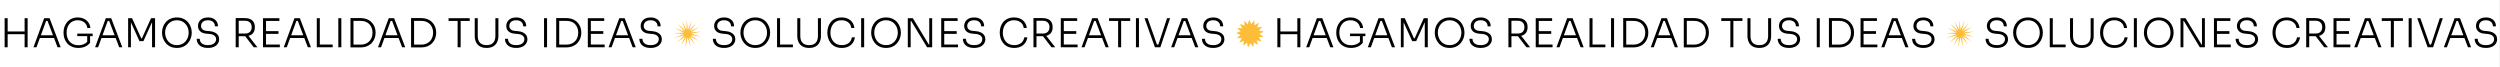 <svg width="8042" height="216" viewBox="0 0 8042 216" fill="none" xmlns="http://www.w3.org/2000/svg">
<rect x="0" y="0" width="8042" height="216" fill="#808080" stroke="none"/>
<rect width="8041.67" height="216" fill="white"/>
<path d="M79.16 152V58.56H88.888V152H79.16ZM14.905 152V58.56H24.633V152H14.905ZM22.456 110.016V101.312H81.337V110.016H22.456ZM107.661 152L142.094 58.56H159.502L195.086 152H185.102L151.95 64.704L157.198 67.392H143.758L149.262 64.704L117.39 152H107.661ZM126.094 122.304L129.294 113.472H172.686L176.014 122.304H126.094ZM251.987 154.176C244.307 154.176 237.48 152.896 231.507 150.336C225.619 147.776 220.669 144.277 216.659 139.84C212.648 135.317 209.576 130.155 207.443 124.352C205.395 118.464 204.371 112.277 204.371 105.792V103.488C204.371 97.515 205.352 91.712 207.315 86.08C209.363 80.448 212.307 75.371 216.147 70.848C219.987 66.325 224.765 62.741 230.483 60.096C236.2 57.451 242.685 56.128 249.939 56.128C257.533 56.128 264.275 57.579 270.163 60.48C276.051 63.296 280.787 67.264 284.371 72.384C288.04 77.504 290.173 83.435 290.771 90.176H280.915C280.232 84.715 278.397 80.107 275.411 76.352C272.509 72.597 268.84 69.781 264.403 67.904C259.965 66.027 255.144 65.088 249.939 65.088C244.477 65.088 239.528 66.069 235.091 68.032C230.653 69.995 226.899 72.768 223.827 76.352C220.755 79.936 218.365 84.16 216.659 89.024C215.037 93.803 214.227 99.051 214.227 104.768C214.227 110.827 215.08 116.373 216.787 121.408C218.493 126.357 220.968 130.624 224.211 134.208C227.453 137.792 231.379 140.565 235.987 142.528C240.68 144.491 246.013 145.472 251.987 145.472C259.325 145.472 265.768 144.064 271.315 141.248C276.947 138.347 281.299 134.549 284.371 129.856L280.531 141.888V114.24H289.747V137.536C285.736 142.741 280.531 146.837 274.131 149.824C267.731 152.725 260.349 154.176 251.987 154.176ZM248.531 116.288V108.096H298.067V116.288H248.531ZM305.911 152L340.344 58.56H357.752L393.336 152H383.352L350.2 64.704L355.448 67.392H342.008L347.512 64.704L315.64 152H305.911ZM324.344 122.304L327.544 113.472H370.936L374.264 122.304H324.344ZM412.155 152V58.56H424.827L454.267 123.2H456.571L485.883 58.56H498.811V152H489.083V69.44L489.851 69.568L461.435 132.288H448.635L420.091 69.568L421.115 69.44V152H412.155ZM568.99 154.176C560.883 154.176 553.843 152.725 547.87 149.824C541.896 146.923 536.947 143.083 533.022 138.304C529.096 133.525 526.152 128.32 524.19 122.688C522.227 117.056 521.246 111.552 521.246 106.176V103.872C521.246 98.155 522.227 92.48 524.19 86.848C526.238 81.131 529.267 75.968 533.278 71.36C537.288 66.752 542.28 63.083 548.254 60.352C554.227 57.536 561.139 56.128 568.99 56.128C576.926 56.128 583.838 57.536 589.726 60.352C595.699 63.083 600.691 66.752 604.702 71.36C608.712 75.968 611.699 81.131 613.662 86.848C615.71 92.48 616.734 98.155 616.734 103.872V106.304C616.734 111.68 615.752 117.184 613.79 122.816C611.912 128.363 608.968 133.525 604.958 138.304C601.032 143.083 596.083 146.923 590.11 149.824C584.136 152.725 577.096 154.176 568.99 154.176ZM568.99 145.216C574.963 145.216 580.296 144.149 584.99 142.016C589.683 139.797 593.651 136.811 596.894 133.056C600.136 129.216 602.611 124.907 604.318 120.128C606.024 115.349 606.878 110.357 606.878 105.152C606.878 99.691 606.024 94.571 604.318 89.792C602.611 85.013 600.094 80.789 596.766 77.12C593.523 73.365 589.555 70.421 584.862 68.288C580.168 66.155 574.878 65.088 568.99 65.088C563.187 65.088 557.939 66.155 553.246 68.288C548.552 70.421 544.542 73.365 541.214 77.12C537.971 80.789 535.454 85.013 533.662 89.792C531.955 94.571 531.102 99.691 531.102 105.152C531.102 110.357 531.955 115.349 533.662 120.128C535.368 124.907 537.843 129.216 541.086 133.056C544.328 136.811 548.296 139.797 552.99 142.016C557.768 144.149 563.102 145.216 568.99 145.216ZM668.982 154.176C661.131 154.176 654.518 152.939 649.142 150.464C643.766 147.904 639.67 144.405 636.854 139.968C634.123 135.445 632.758 130.368 632.758 124.736H642.486C642.486 128.32 643.339 131.691 645.046 134.848C646.838 137.92 649.654 140.437 653.494 142.4C657.419 144.277 662.582 145.216 668.982 145.216C674.87 145.216 679.734 144.363 683.574 142.656C687.499 140.949 690.4 138.645 692.278 135.744C694.24 132.843 695.222 129.6 695.222 126.016C695.222 121.493 693.43 117.739 689.846 114.752C686.347 111.68 681.056 109.845 673.974 109.248L663.222 108.224C655.2 107.541 648.8 105.067 644.022 100.8C639.328 96.448 636.982 90.731 636.982 83.648C636.982 78.272 638.262 73.536 640.822 69.44C643.382 65.344 647.008 62.101 651.702 59.712C656.48 57.323 662.198 56.128 668.854 56.128C675.595 56.128 681.355 57.365 686.134 59.84C690.998 62.229 694.71 65.557 697.27 69.824C699.83 74.091 701.11 79.04 701.11 84.672H691.382C691.382 81.259 690.613 78.059 689.077 75.072C687.542 72.085 685.11 69.696 681.782 67.904C678.454 66.027 674.144 65.088 668.854 65.088C663.819 65.088 659.638 65.941 656.31 67.648C653.067 69.355 650.635 71.616 649.014 74.432C647.478 77.248 646.71 80.32 646.71 83.648C646.71 87.829 648.203 91.371 651.19 94.272C654.176 97.173 658.486 98.837 664.118 99.264L674.87 100.288C681.184 100.8 686.56 102.208 690.998 104.512C695.52 106.731 698.976 109.675 701.366 113.344C703.755 116.928 704.95 121.152 704.95 126.016C704.95 131.477 703.456 136.341 700.47 140.608C697.568 144.875 693.43 148.203 688.054 150.592C682.678 152.981 676.32 154.176 668.982 154.176ZM758.155 152V58.176H767.883V152H758.155ZM816.139 152L784.267 110.656H795.659L828.043 152H816.139ZM763.915 116.544V107.84H789.003C793.611 107.84 797.451 106.944 800.523 105.152C803.595 103.36 805.899 100.928 807.435 97.856C808.971 94.784 809.739 91.285 809.739 87.36C809.739 83.435 808.971 79.936 807.435 76.864C805.899 73.792 803.595 71.36 800.523 69.568C797.451 67.691 793.611 66.752 789.003 66.752H763.915V58.176H787.339C794.251 58.176 800.096 59.285 804.875 61.504C809.739 63.637 813.408 66.837 815.882 71.104C818.443 75.285 819.723 80.405 819.723 86.464V88.256C819.723 94.315 818.443 99.477 815.882 103.744C813.323 107.925 809.653 111.125 804.875 113.344C800.096 115.477 794.251 116.544 787.339 116.544H763.915ZM846.03 152V58.56H855.758V152H846.03ZM853.454 152V143.168H900.174V152H853.454ZM853.454 108.864V100.16H895.822V108.864H853.454ZM853.454 67.392V58.56H898.766V67.392H853.454ZM912.786 152L947.219 58.56H964.627L1000.21 152H990.227L957.075 64.704L962.323 67.392H948.883L954.387 64.704L922.515 152H912.786ZM931.219 122.304L934.419 113.472H977.811L981.139 122.304H931.219ZM1019.03 152V58.56H1028.76V152H1019.03ZM1026.2 152V143.168H1070.1V152H1026.2ZM1088.29 152V58.56H1098.01V152H1088.29ZM1134.57 152.512V143.552H1160.04C1166.36 143.552 1171.86 142.528 1176.56 140.48C1181.34 138.432 1185.35 135.659 1188.59 132.16C1191.83 128.576 1194.26 124.48 1195.88 119.872C1197.51 115.264 1198.32 110.357 1198.32 105.152C1198.32 99.776 1197.46 94.784 1195.76 90.176C1194.14 85.568 1191.7 81.515 1188.46 78.016C1185.22 74.517 1181.21 71.829 1176.43 69.952C1171.74 68.075 1166.27 67.136 1160.04 67.136H1134.57V58.176H1159.02C1167.38 58.176 1174.64 59.456 1180.78 62.016C1186.92 64.576 1192.04 68.075 1196.14 72.512C1200.24 76.864 1203.27 81.771 1205.23 87.232C1207.19 92.693 1208.17 98.24 1208.17 103.872V106.304C1208.17 111.851 1207.19 117.355 1205.23 122.816C1203.27 128.277 1200.28 133.269 1196.27 137.792C1192.26 142.229 1187.14 145.813 1180.91 148.544C1174.76 151.189 1167.47 152.512 1159.02 152.512H1134.57ZM1127.4 152.512V58.176H1137.13V152.512H1127.4ZM1216.04 152L1250.47 58.56H1267.88L1303.46 152H1293.48L1260.32 64.704L1265.57 67.392H1252.13L1257.64 64.704L1225.76 152H1216.04ZM1234.47 122.304L1237.67 113.472H1281.06L1284.39 122.304H1234.47ZM1329.45 152.512V143.552H1354.92C1361.23 143.552 1366.74 142.528 1371.43 140.48C1376.21 138.432 1380.22 135.659 1383.46 132.16C1386.71 128.576 1389.14 124.48 1390.76 119.872C1392.38 115.264 1393.19 110.357 1393.19 105.152C1393.19 99.776 1392.34 94.784 1390.63 90.176C1389.01 85.568 1386.58 81.515 1383.34 78.016C1380.09 74.517 1376.08 71.829 1371.3 69.952C1366.61 68.075 1361.15 67.136 1354.92 67.136H1329.45V58.176H1353.9C1362.26 58.176 1369.51 59.456 1375.66 62.016C1381.8 64.576 1386.92 68.075 1391.02 72.512C1395.11 76.864 1398.14 81.771 1400.1 87.232C1402.07 92.693 1403.05 98.24 1403.05 103.872V106.304C1403.05 111.851 1402.07 117.355 1400.1 122.816C1398.14 128.277 1395.15 133.269 1391.14 137.792C1387.13 142.229 1382.01 145.813 1375.78 148.544C1369.64 151.189 1362.34 152.512 1353.9 152.512H1329.45ZM1322.28 152.512V58.176H1332.01V152.512H1322.28ZM1472.08 152V64.96H1481.81V152H1472.08ZM1442.9 67.392V58.56H1510.99V67.392H1442.9ZM1565.26 154.176C1556.72 154.176 1549.64 152.555 1544.01 149.312C1538.38 146.069 1534.15 141.547 1531.34 135.744C1528.52 129.856 1527.11 123.115 1527.11 115.52V58.56H1536.84V116.672C1536.84 122.389 1537.86 127.381 1539.91 131.648C1542.05 135.915 1545.2 139.243 1549.38 141.632C1553.65 144.021 1558.94 145.216 1565.26 145.216C1571.49 145.216 1576.69 144.064 1580.87 141.76C1585.05 139.371 1588.21 136.043 1590.34 131.776C1592.48 127.424 1593.54 122.389 1593.54 116.672V58.56H1603.27V115.52C1603.27 123.115 1601.86 129.856 1599.05 135.744C1596.23 141.547 1592.01 146.069 1586.38 149.312C1580.83 152.555 1573.79 154.176 1565.26 154.176ZM1660.61 154.176C1652.76 154.176 1646.14 152.939 1640.77 150.464C1635.39 147.904 1631.29 144.405 1628.48 139.968C1625.75 135.445 1624.38 130.368 1624.38 124.736H1634.11C1634.11 128.32 1634.96 131.691 1636.67 134.848C1638.46 137.92 1641.28 140.437 1645.12 142.4C1649.04 144.277 1654.21 145.216 1660.61 145.216C1666.49 145.216 1671.36 144.363 1675.2 142.656C1679.12 140.949 1682.03 138.645 1683.9 135.744C1685.87 132.843 1686.85 129.6 1686.85 126.016C1686.85 121.493 1685.05 117.739 1681.47 114.752C1677.97 111.68 1672.68 109.845 1665.6 109.248L1654.85 108.224C1646.83 107.541 1640.43 105.067 1635.65 100.8C1630.95 96.448 1628.61 90.731 1628.61 83.648C1628.61 78.272 1629.89 73.536 1632.45 69.44C1635.01 65.344 1638.63 62.101 1643.33 59.712C1648.11 57.323 1653.82 56.128 1660.48 56.128C1667.22 56.128 1672.98 57.365 1677.76 59.84C1682.62 62.229 1686.33 65.557 1688.89 69.824C1691.45 74.091 1692.73 79.04 1692.73 84.672H1683.01C1683.01 81.259 1682.24 78.059 1680.7 75.072C1679.17 72.085 1676.73 69.696 1673.41 67.904C1670.08 66.027 1665.77 65.088 1660.48 65.088C1655.44 65.088 1651.26 65.941 1647.93 67.648C1644.69 69.355 1642.26 71.616 1640.64 74.432C1639.1 77.248 1638.33 80.32 1638.33 83.648C1638.33 87.829 1639.83 91.371 1642.81 94.272C1645.8 97.173 1650.11 98.837 1655.74 99.264L1666.49 100.288C1672.81 100.8 1678.19 102.208 1682.62 104.512C1687.15 106.731 1690.6 109.675 1692.99 113.344C1695.38 116.928 1696.57 121.152 1696.57 126.016C1696.57 131.477 1695.08 136.341 1692.09 140.608C1689.19 144.875 1685.05 148.203 1679.68 150.592C1674.3 152.981 1667.95 154.176 1660.61 154.176ZM1750.04 152V58.56H1759.76V152H1750.04ZM1796.32 152.512V143.552H1821.79C1828.11 143.552 1833.61 142.528 1838.31 140.48C1843.09 138.432 1847.1 135.659 1850.34 132.16C1853.58 128.576 1856.01 124.48 1857.63 119.872C1859.26 115.264 1860.07 110.357 1860.07 105.152C1860.07 99.776 1859.21 94.784 1857.51 90.176C1855.89 85.568 1853.45 81.515 1850.21 78.016C1846.97 74.517 1842.96 71.829 1838.18 69.952C1833.49 68.075 1828.02 67.136 1821.79 67.136H1796.32V58.176H1820.77C1829.13 58.176 1836.39 59.456 1842.53 62.016C1848.67 64.576 1853.79 68.075 1857.89 72.512C1861.99 76.864 1865.02 81.771 1866.98 87.232C1868.94 92.693 1869.92 98.24 1869.92 103.872V106.304C1869.92 111.851 1868.94 117.355 1866.98 122.816C1865.02 128.277 1862.03 133.269 1858.02 137.792C1854.01 142.229 1848.89 145.813 1842.66 148.544C1836.51 151.189 1829.22 152.512 1820.77 152.512H1796.32ZM1789.15 152.512V58.176H1798.88V152.512H1789.15ZM1890.9 152V58.56H1900.63V152H1890.9ZM1898.33 152V143.168H1945.05V152H1898.33ZM1898.33 108.864V100.16H1940.7V108.864H1898.33ZM1898.33 67.392V58.56H1943.64V67.392H1898.33ZM1957.66 152L1992.09 58.56H2009.5L2045.09 152H2035.1L2001.95 64.704L2007.2 67.392H1993.76L1999.26 64.704L1967.39 152H1957.66ZM1976.09 122.304L1979.29 113.472H2022.69L2026.01 122.304H1976.09ZM2092.98 154.176C2085.13 154.176 2078.52 152.939 2073.14 150.464C2067.77 147.904 2063.67 144.405 2060.85 139.968C2058.12 135.445 2056.76 130.368 2056.76 124.736H2066.49C2066.49 128.32 2067.34 131.691 2069.05 134.848C2070.84 137.92 2073.65 140.437 2077.49 142.4C2081.42 144.277 2086.58 145.216 2092.98 145.216C2098.87 145.216 2103.73 144.363 2107.57 142.656C2111.5 140.949 2114.4 138.645 2116.28 135.744C2118.24 132.843 2119.22 129.6 2119.22 126.016C2119.22 121.493 2117.43 117.739 2113.85 114.752C2110.35 111.68 2105.06 109.845 2097.97 109.248L2087.22 108.224C2079.2 107.541 2072.8 105.067 2068.02 100.8C2063.33 96.448 2060.98 90.731 2060.98 83.648C2060.98 78.272 2062.26 73.536 2064.82 69.44C2067.38 65.344 2071.01 62.101 2075.7 59.712C2080.48 57.323 2086.2 56.128 2092.85 56.128C2099.59 56.128 2105.35 57.365 2110.13 59.84C2115 62.229 2118.71 65.557 2121.27 69.824C2123.83 74.091 2125.11 79.04 2125.11 84.672H2115.38C2115.38 81.259 2114.61 78.059 2113.08 75.072C2111.54 72.085 2109.11 69.696 2105.78 67.904C2102.45 66.027 2098.14 65.088 2092.85 65.088C2087.82 65.088 2083.64 65.941 2080.31 67.648C2077.07 69.355 2074.63 71.616 2073.01 74.432C2071.48 77.248 2070.71 80.32 2070.71 83.648C2070.71 87.829 2072.2 91.371 2075.19 94.272C2078.18 97.173 2082.49 98.837 2088.12 99.264L2098.87 100.288C2105.18 100.8 2110.56 102.208 2115 104.512C2119.52 106.731 2122.98 109.675 2125.37 113.344C2127.75 116.928 2128.95 121.152 2128.95 126.016C2128.95 131.477 2127.46 136.341 2124.47 140.608C2121.57 144.875 2117.43 148.203 2112.05 150.592C2106.68 152.981 2100.32 154.176 2092.98 154.176Z" fill="black"/>
<path d="M2208.94 63.061L2212.87 96.046L2225.33 65.251L2217.09 97.43L2239.82 73.214L2220.51 100.242L2250.46 85.875L2222.69 104.101L2255.81 101.525L2223.33 108.487L2255.14 118.049L2222.34 112.807L2248.55 133.216L2219.85 116.478L2236.92 144.977L2216.21 119.004L2221.83 151.744L2211.9 120.044L2205.32 152.604L2207.51 119.457L2189.61 147.439L2203.63 117.323L2176.82 136.948L2200.78 113.929L2168.69 122.548L2199.34 109.735L2166.31 106.182L2199.52 105.307L2170.01 90.062L2201.29 101.242L2179.27 76.365L2204.4 98.09L2192.86 66.94L2208.45 96.276L2208.94 63.061Z" fill="#FDBD39"/>
<path d="M2329.29 154.176C2321.44 154.176 2314.82 152.939 2309.45 150.464C2304.07 147.904 2299.98 144.405 2297.16 139.968C2294.43 135.445 2293.06 130.368 2293.06 124.736H2302.79C2302.79 128.32 2303.64 131.691 2305.35 134.848C2307.14 137.92 2309.96 140.437 2313.8 142.4C2317.72 144.277 2322.89 145.216 2329.29 145.216C2335.18 145.216 2340.04 144.363 2343.88 142.656C2347.8 140.949 2350.71 138.645 2352.58 135.744C2354.55 132.843 2355.53 129.6 2355.53 126.016C2355.53 121.493 2353.74 117.739 2350.15 114.752C2346.65 111.68 2341.36 109.845 2334.28 109.248L2323.53 108.224C2315.51 107.541 2309.11 105.067 2304.33 100.8C2299.63 96.448 2297.29 90.731 2297.29 83.648C2297.29 78.272 2298.57 73.536 2301.13 69.44C2303.69 65.344 2307.31 62.101 2312.01 59.712C2316.79 57.323 2322.5 56.128 2329.16 56.128C2335.9 56.128 2341.66 57.365 2346.44 59.84C2351.3 62.229 2355.02 65.557 2357.58 69.824C2360.14 74.091 2361.42 79.04 2361.42 84.672H2351.69C2351.69 81.259 2350.92 78.059 2349.38 75.072C2347.85 72.085 2345.42 69.696 2342.09 67.904C2338.76 66.027 2334.45 65.088 2329.16 65.088C2324.12 65.088 2319.94 65.941 2316.62 67.648C2313.37 69.355 2310.94 71.616 2309.32 74.432C2307.78 77.248 2307.02 80.32 2307.02 83.648C2307.02 87.829 2308.51 91.371 2311.5 94.272C2314.48 97.173 2318.79 98.837 2324.42 99.264L2335.18 100.288C2341.49 100.8 2346.87 102.208 2351.3 104.512C2355.83 106.731 2359.28 109.675 2361.67 113.344C2364.06 116.928 2365.26 121.152 2365.26 126.016C2365.26 131.477 2363.76 136.341 2360.78 140.608C2357.87 144.875 2353.74 148.203 2348.36 150.592C2342.98 152.981 2336.63 154.176 2329.29 154.176ZM2429.55 154.176C2421.44 154.176 2414.4 152.725 2408.43 149.824C2402.45 146.923 2397.5 143.083 2393.58 138.304C2389.65 133.525 2386.71 128.32 2384.75 122.688C2382.78 117.056 2381.8 111.552 2381.8 106.176V103.872C2381.8 98.155 2382.78 92.48 2384.75 86.848C2386.79 81.131 2389.82 75.968 2393.83 71.36C2397.84 66.752 2402.84 63.083 2408.81 60.352C2414.78 57.536 2421.69 56.128 2429.55 56.128C2437.48 56.128 2444.39 57.536 2450.28 60.352C2456.25 63.083 2461.25 66.752 2465.26 71.36C2469.27 75.968 2472.25 81.131 2474.22 86.848C2476.27 92.48 2477.29 98.155 2477.29 103.872V106.304C2477.29 111.68 2476.31 117.184 2474.35 122.816C2472.47 128.363 2469.52 133.525 2465.51 138.304C2461.59 143.083 2456.64 146.923 2450.67 149.824C2444.69 152.725 2437.65 154.176 2429.55 154.176ZM2429.55 145.216C2435.52 145.216 2440.85 144.149 2445.55 142.016C2450.24 139.797 2454.21 136.811 2457.45 133.056C2460.69 129.216 2463.17 124.907 2464.87 120.128C2466.58 115.349 2467.43 110.357 2467.43 105.152C2467.43 99.691 2466.58 94.571 2464.87 89.792C2463.17 85.013 2460.65 80.789 2457.32 77.12C2454.08 73.365 2450.11 70.421 2445.42 68.288C2440.72 66.155 2435.43 65.088 2429.55 65.088C2423.74 65.088 2418.49 66.155 2413.8 68.288C2409.11 70.421 2405.1 73.365 2401.77 77.12C2398.53 80.789 2396.01 85.013 2394.22 89.792C2392.51 94.571 2391.66 99.691 2391.66 105.152C2391.66 110.357 2392.51 115.349 2394.22 120.128C2395.92 124.907 2398.4 129.216 2401.64 133.056C2404.88 136.811 2408.85 139.797 2413.55 142.016C2418.32 144.149 2423.66 145.216 2429.55 145.216ZM2499.59 152V58.56H2509.31V152H2499.59ZM2506.75 152V143.168H2550.66V152H2506.75ZM2602.81 154.176C2594.28 154.176 2587.2 152.555 2581.56 149.312C2575.93 146.069 2571.71 141.547 2568.89 135.744C2566.08 129.856 2564.67 123.115 2564.67 115.52V58.56H2574.4V116.672C2574.4 122.389 2575.42 127.381 2577.47 131.648C2579.6 135.915 2582.76 139.243 2586.94 141.632C2591.21 144.021 2596.5 145.216 2602.81 145.216C2609.04 145.216 2614.25 144.064 2618.43 141.76C2622.61 139.371 2625.77 136.043 2627.9 131.776C2630.03 127.424 2631.1 122.389 2631.1 116.672V58.56H2640.83V115.52C2640.83 123.115 2639.42 129.856 2636.6 135.744C2633.79 141.547 2629.56 146.069 2623.93 149.312C2618.39 152.555 2611.35 154.176 2602.81 154.176ZM2708.02 154.176C2699.66 154.176 2692.49 152.725 2686.51 149.824C2680.63 146.837 2675.8 142.955 2672.05 138.176C2668.38 133.397 2665.69 128.235 2663.99 122.688C2662.28 117.056 2661.43 111.595 2661.43 106.304V103.872C2661.43 98.155 2662.28 92.48 2663.99 86.848C2665.78 81.131 2668.51 75.968 2672.18 71.36C2675.93 66.752 2680.71 63.083 2686.51 60.352C2692.32 57.536 2699.19 56.128 2707.12 56.128C2715.14 56.128 2722.06 57.536 2727.86 60.352C2733.75 63.168 2738.44 67.136 2741.94 72.256C2745.44 77.291 2747.57 83.264 2748.34 90.176H2738.48C2737.8 84.629 2736.01 80.021 2733.11 76.352C2730.2 72.597 2726.49 69.781 2721.97 67.904C2717.53 66.027 2712.58 65.088 2707.12 65.088C2701.23 65.088 2696.03 66.155 2691.51 68.288C2687.07 70.336 2683.36 73.237 2680.37 76.992C2677.38 80.661 2675.12 84.928 2673.59 89.792C2672.05 94.571 2671.28 99.691 2671.28 105.152C2671.28 110.357 2672.01 115.349 2673.46 120.128C2674.99 124.907 2677.3 129.216 2680.37 133.056C2683.44 136.811 2687.28 139.797 2691.89 142.016C2696.5 144.149 2701.87 145.216 2708.02 145.216C2716.55 145.216 2723.72 143.083 2729.52 138.816C2735.32 134.464 2738.91 128.235 2740.27 120.128H2750.13C2749.19 126.528 2746.97 132.331 2743.47 137.536C2739.98 142.656 2735.24 146.709 2729.27 149.696C2723.38 152.683 2716.3 154.176 2708.02 154.176ZM2770.09 152V58.56H2779.82V152H2770.09ZM2850.17 154.176C2842.06 154.176 2835.02 152.725 2829.05 149.824C2823.08 146.923 2818.13 143.083 2814.2 138.304C2810.28 133.525 2807.33 128.32 2805.37 122.688C2803.41 117.056 2802.43 111.552 2802.43 106.176V103.872C2802.43 98.155 2803.41 92.48 2805.37 86.848C2807.42 81.131 2810.45 75.968 2814.46 71.36C2818.47 66.752 2823.46 63.083 2829.43 60.352C2835.41 57.536 2842.32 56.128 2850.17 56.128C2858.11 56.128 2865.02 57.536 2870.91 60.352C2876.88 63.083 2881.87 66.752 2885.88 71.36C2889.89 75.968 2892.88 81.131 2894.84 86.848C2896.89 92.48 2897.91 98.155 2897.91 103.872V106.304C2897.91 111.68 2896.93 117.184 2894.97 122.816C2893.09 128.363 2890.15 133.525 2886.14 138.304C2882.21 143.083 2877.26 146.923 2871.29 149.824C2865.32 152.725 2858.28 154.176 2850.17 154.176ZM2850.17 145.216C2856.14 145.216 2861.48 144.149 2866.17 142.016C2870.86 139.797 2874.83 136.811 2878.07 133.056C2881.32 129.216 2883.79 124.907 2885.5 120.128C2887.2 115.349 2888.06 110.357 2888.06 105.152C2888.06 99.691 2887.2 94.571 2885.5 89.792C2883.79 85.013 2881.27 80.789 2877.95 77.12C2874.7 73.365 2870.74 70.421 2866.04 68.288C2861.35 66.155 2856.06 65.088 2850.17 65.088C2844.37 65.088 2839.12 66.155 2834.43 68.288C2829.73 70.421 2825.72 73.365 2822.39 77.12C2819.15 80.789 2816.63 85.013 2814.84 89.792C2813.14 94.571 2812.28 99.691 2812.28 105.152C2812.28 110.357 2813.14 115.349 2814.84 120.128C2816.55 124.907 2819.02 129.216 2822.27 133.056C2825.51 136.811 2829.48 139.797 2834.17 142.016C2838.95 144.149 2844.28 145.216 2850.17 145.216ZM2920.21 152V58.56H2936.47L2987.67 143.168H2991.76L2989.2 145.216V58.56H2998.55V152H2982.16L2930.96 67.392H2926.87L2929.43 65.344V152H2920.21ZM3027.71 152V58.56H3037.44V152H3027.71ZM3035.13 152V143.168H3081.85V152H3035.13ZM3035.13 108.864V100.16H3077.5V108.864H3035.13ZM3035.13 67.392V58.56H3080.45V67.392H3035.13ZM3133.66 154.176C3125.81 154.176 3119.2 152.939 3113.82 150.464C3108.45 147.904 3104.35 144.405 3101.53 139.968C3098.8 135.445 3097.44 130.368 3097.44 124.736H3107.17C3107.17 128.32 3108.02 131.691 3109.73 134.848C3111.52 137.92 3114.33 140.437 3118.17 142.4C3122.1 144.277 3127.26 145.216 3133.66 145.216C3139.55 145.216 3144.41 144.363 3148.25 142.656C3152.18 140.949 3155.08 138.645 3156.96 135.744C3158.92 132.843 3159.9 129.6 3159.9 126.016C3159.9 121.493 3158.11 117.739 3154.53 114.752C3151.03 111.68 3145.74 109.845 3138.65 109.248L3127.9 108.224C3119.88 107.541 3113.48 105.067 3108.7 100.8C3104.01 96.448 3101.66 90.731 3101.66 83.648C3101.66 78.272 3102.94 73.536 3105.5 69.44C3108.06 65.344 3111.69 62.101 3116.38 59.712C3121.16 57.323 3126.88 56.128 3133.53 56.128C3140.28 56.128 3146.04 57.365 3150.81 59.84C3155.68 62.229 3159.39 65.557 3161.95 69.824C3164.51 74.091 3165.79 79.04 3165.79 84.672H3156.06C3156.06 81.259 3155.29 78.059 3153.76 75.072C3152.22 72.085 3149.79 69.696 3146.46 67.904C3143.13 66.027 3138.82 65.088 3133.53 65.088C3128.5 65.088 3124.32 65.941 3120.99 67.648C3117.75 69.355 3115.32 71.616 3113.69 74.432C3112.16 77.248 3111.39 80.32 3111.39 83.648C3111.39 87.829 3112.88 91.371 3115.87 94.272C3118.86 97.173 3123.17 98.837 3128.8 99.264L3139.55 100.288C3145.86 100.8 3151.24 102.208 3155.68 104.512C3160.2 106.731 3163.66 109.675 3166.05 113.344C3168.44 116.928 3169.63 121.152 3169.63 126.016C3169.63 131.477 3168.14 136.341 3165.15 140.608C3162.25 144.875 3158.11 148.203 3152.73 150.592C3147.36 152.981 3141 154.176 3133.66 154.176ZM3262.64 154.176C3254.28 154.176 3247.11 152.725 3241.14 149.824C3235.25 146.837 3230.43 142.955 3226.68 138.176C3223.01 133.397 3220.32 128.235 3218.61 122.688C3216.9 117.056 3216.05 111.595 3216.05 106.304V103.872C3216.05 98.155 3216.9 92.48 3218.61 86.848C3220.4 81.131 3223.13 75.968 3226.8 71.36C3230.56 66.752 3235.34 63.083 3241.14 60.352C3246.94 57.536 3253.81 56.128 3261.75 56.128C3269.77 56.128 3276.68 57.536 3282.48 60.352C3288.37 63.168 3293.06 67.136 3296.56 72.256C3300.06 77.291 3302.2 83.264 3302.96 90.176H3293.11C3292.42 84.629 3290.63 80.021 3287.73 76.352C3284.83 72.597 3281.12 69.781 3276.6 67.904C3272.16 66.027 3267.21 65.088 3261.75 65.088C3255.86 65.088 3250.65 66.155 3246.13 68.288C3241.69 70.336 3237.98 73.237 3235 76.992C3232.01 80.661 3229.75 84.928 3228.21 89.792C3226.68 94.571 3225.91 99.691 3225.91 105.152C3225.91 110.357 3226.63 115.349 3228.08 120.128C3229.62 124.907 3231.92 129.216 3235 133.056C3238.07 136.811 3241.91 139.797 3246.52 142.016C3251.12 144.149 3256.5 145.216 3262.64 145.216C3271.18 145.216 3278.34 143.083 3284.15 138.816C3289.95 134.464 3293.53 128.235 3294.9 120.128H3304.76C3303.82 126.528 3301.6 132.331 3298.1 137.536C3294.6 142.656 3289.86 146.709 3283.89 149.696C3278 152.683 3270.92 154.176 3262.64 154.176ZM3324.46 152V58.176H3334.19V152H3324.46ZM3382.44 152L3350.57 110.656H3361.96L3394.35 152H3382.44ZM3330.22 116.544V107.84H3355.31C3359.92 107.84 3363.76 106.944 3366.83 105.152C3369.9 103.36 3372.2 100.928 3373.74 97.856C3375.28 94.784 3376.04 91.285 3376.04 87.36C3376.04 83.435 3375.28 79.936 3373.74 76.864C3372.2 73.792 3369.9 71.36 3366.83 69.568C3363.76 67.691 3359.92 66.752 3355.31 66.752H3330.22V58.176H3353.64C3360.56 58.176 3366.4 59.285 3371.18 61.504C3376.04 63.637 3379.71 66.837 3382.19 71.104C3384.75 75.285 3386.03 80.405 3386.03 86.464V88.256C3386.03 94.315 3384.75 99.477 3382.19 103.744C3379.63 107.925 3375.96 111.125 3371.18 113.344C3366.4 115.477 3360.56 116.544 3353.64 116.544H3330.22ZM3412.34 152V58.56H3422.06V152H3412.34ZM3419.76 152V143.168H3466.48V152H3419.76ZM3419.76 108.864V100.16H3462.13V108.864H3419.76ZM3419.76 67.392V58.56H3465.07V67.392H3419.76ZM3479.09 152L3513.52 58.56H3530.93L3566.52 152H3556.53L3523.38 64.704L3528.63 67.392H3515.19L3520.69 64.704L3488.82 152H3479.09ZM3497.52 122.304L3500.72 113.472H3544.12L3547.44 122.304H3497.52ZM3596.76 152V64.96H3606.49V152H3596.76ZM3567.58 67.392V58.56H3635.67V67.392H3567.58ZM3654.09 152V58.56H3663.82V152H3654.09ZM3715.1 152L3681.69 58.56H3691.67L3722.65 145.984L3717.4 143.168H3730.97L3725.34 145.984L3754.14 58.56H3763.99L3732.63 152H3715.1ZM3767.34 152L3801.77 58.56H3819.18L3854.77 152H3844.78L3811.63 64.704L3816.88 67.392H3803.44L3808.94 64.704L3777.07 152H3767.34ZM3785.77 122.304L3788.97 113.472H3832.37L3835.69 122.304H3785.77ZM3902.66 154.176C3894.81 154.176 3888.2 152.939 3882.82 150.464C3877.45 147.904 3873.35 144.405 3870.53 139.968C3867.8 135.445 3866.44 130.368 3866.44 124.736H3876.17C3876.17 128.32 3877.02 131.691 3878.73 134.848C3880.52 137.92 3883.33 140.437 3887.17 142.4C3891.1 144.277 3896.26 145.216 3902.66 145.216C3908.55 145.216 3913.41 144.363 3917.25 142.656C3921.18 140.949 3924.08 138.645 3925.96 135.744C3927.92 132.843 3928.9 129.6 3928.9 126.016C3928.9 121.493 3927.11 117.739 3923.53 114.752C3920.03 111.68 3914.74 109.845 3907.65 109.248L3896.9 108.224C3888.88 107.541 3882.48 105.067 3877.7 100.8C3873.01 96.448 3870.66 90.731 3870.66 83.648C3870.66 78.272 3871.94 73.536 3874.5 69.44C3877.06 65.344 3880.69 62.101 3885.38 59.712C3890.16 57.323 3895.88 56.128 3902.53 56.128C3909.28 56.128 3915.04 57.365 3919.81 59.84C3924.68 62.229 3928.39 65.557 3930.95 69.824C3933.51 74.091 3934.79 79.04 3934.79 84.672H3925.06C3925.06 81.259 3924.29 78.059 3922.76 75.072C3921.22 72.085 3918.79 69.696 3915.46 67.904C3912.13 66.027 3907.82 65.088 3902.53 65.088C3897.5 65.088 3893.32 65.941 3889.99 67.648C3886.75 69.355 3884.32 71.616 3882.69 74.432C3881.16 77.248 3880.39 80.32 3880.39 83.648C3880.39 87.829 3881.88 91.371 3884.87 94.272C3887.86 97.173 3892.17 98.837 3897.8 99.264L3908.55 100.288C3914.86 100.8 3920.24 102.208 3924.68 104.512C3929.2 106.731 3932.66 109.675 3935.05 113.344C3937.44 116.928 3938.63 121.152 3938.63 126.016C3938.63 131.477 3937.14 136.341 3934.15 140.608C3931.25 144.875 3927.11 148.203 3921.73 150.592C3916.36 152.981 3910 154.176 3902.66 154.176Z" fill="black"/>
<path d="M4018.49 63.061L4024.89 77.669L4034.89 65.251L4035.57 81.181L4049.38 73.214L4044.26 88.315L4060.02 85.875L4049.79 98.108L4065.37 101.525L4051.41 109.236L4064.7 118.049L4048.9 120.198L4058.11 133.216L4042.6 129.512L4046.48 144.977L4033.36 135.921L4031.39 151.744L4022.42 138.559L4014.87 152.604L4011.28 137.07L3999.16 147.439L4001.42 131.654L3986.38 136.948L3994.19 123.045L3978.25 122.548L3990.55 112.403L3975.87 106.182L3991.01 101.167L3979.56 90.062L3995.49 90.853L3988.83 76.365L4003.39 82.856L4002.42 66.94L4013.66 78.254L4018.49 63.061Z" fill="#FDBD39"/>
<path d="M4173.27 152V58.56H4183V152H4173.27ZM4109.02 152V58.56H4118.74V152H4109.02ZM4116.57 110.016V101.312H4175.45V110.016H4116.57ZM4201.77 152L4236.2 58.56H4253.61L4289.2 152H4279.21L4246.06 64.704L4251.31 67.392H4237.87L4243.37 64.704L4211.5 152H4201.77ZM4220.2 122.304L4223.4 113.472H4266.8L4270.12 122.304H4220.2ZM4346.1 154.176C4338.42 154.176 4331.59 152.896 4325.62 150.336C4319.73 147.776 4314.78 144.277 4310.77 139.84C4306.76 135.317 4303.69 130.155 4301.55 124.352C4299.51 118.464 4298.48 112.277 4298.48 105.792V103.488C4298.48 97.515 4299.46 91.712 4301.43 86.08C4303.47 80.448 4306.42 75.371 4310.26 70.848C4314.1 66.325 4318.88 62.741 4324.59 60.096C4330.31 57.451 4336.8 56.128 4344.05 56.128C4351.64 56.128 4358.39 57.579 4364.27 60.48C4370.16 63.296 4374.9 67.264 4378.48 72.384C4382.15 77.504 4384.28 83.435 4384.88 90.176H4375.03C4374.34 84.715 4372.51 80.107 4369.52 76.352C4366.62 72.597 4362.95 69.781 4358.51 67.904C4354.08 66.027 4349.26 65.088 4344.05 65.088C4338.59 65.088 4333.64 66.069 4329.2 68.032C4324.76 69.995 4321.01 72.768 4317.94 76.352C4314.87 79.936 4312.48 84.16 4310.77 89.024C4309.15 93.803 4308.34 99.051 4308.34 104.768C4308.34 110.827 4309.19 116.373 4310.9 121.408C4312.6 126.357 4315.08 130.624 4318.32 134.208C4321.56 137.792 4325.49 140.565 4330.1 142.528C4334.79 144.491 4340.12 145.472 4346.1 145.472C4353.44 145.472 4359.88 144.064 4365.43 141.248C4371.06 138.347 4375.41 134.549 4378.48 129.856L4374.64 141.888V114.24H4383.86V137.536C4379.85 142.741 4374.64 146.837 4368.24 149.824C4361.84 152.725 4354.46 154.176 4346.1 154.176ZM4342.64 116.288V108.096H4392.18V116.288H4342.64ZM4400.02 152L4434.45 58.56H4451.86L4487.45 152H4477.46L4444.31 64.704L4449.56 67.392H4436.12L4441.62 64.704L4409.75 152H4400.02ZM4418.45 122.304L4421.65 113.472H4465.05L4468.37 122.304H4418.45ZM4506.27 152V58.56H4518.94L4548.38 123.2H4550.68L4579.99 58.56H4592.92V152H4583.19V69.44L4583.96 69.568L4555.55 132.288H4542.75L4514.2 69.568L4515.23 69.44V152H4506.27ZM4663.1 154.176C4654.99 154.176 4647.95 152.725 4641.98 149.824C4636.01 146.923 4631.06 143.083 4627.13 138.304C4623.21 133.525 4620.26 128.32 4618.3 122.688C4616.34 117.056 4615.36 111.552 4615.36 106.176V103.872C4615.36 98.155 4616.34 92.48 4618.3 86.848C4620.35 81.131 4623.38 75.968 4627.39 71.36C4631.4 66.752 4636.39 63.083 4642.36 60.352C4648.34 57.536 4655.25 56.128 4663.1 56.128C4671.04 56.128 4677.95 57.536 4683.84 60.352C4689.81 63.083 4694.8 66.752 4698.81 71.36C4702.82 75.968 4705.81 81.131 4707.77 86.848C4709.82 92.48 4710.84 98.155 4710.84 103.872V106.304C4710.84 111.68 4709.86 117.184 4707.9 122.816C4706.02 128.363 4703.08 133.525 4699.07 138.304C4695.14 143.083 4690.19 146.923 4684.22 149.824C4678.25 152.725 4671.21 154.176 4663.1 154.176ZM4663.1 145.216C4669.07 145.216 4674.41 144.149 4679.1 142.016C4683.79 139.797 4687.76 136.811 4691 133.056C4694.25 129.216 4696.72 124.907 4698.43 120.128C4700.14 115.349 4700.99 110.357 4700.99 105.152C4700.99 99.691 4700.14 94.571 4698.43 89.792C4696.72 85.013 4694.2 80.789 4690.88 77.12C4687.63 73.365 4683.67 70.421 4678.97 68.288C4674.28 66.155 4668.99 65.088 4663.1 65.088C4657.3 65.088 4652.05 66.155 4647.36 68.288C4642.66 70.421 4638.65 73.365 4635.32 77.12C4632.08 80.789 4629.56 85.013 4627.77 89.792C4626.07 94.571 4625.21 99.691 4625.21 105.152C4625.21 110.357 4626.07 115.349 4627.77 120.128C4629.48 124.907 4631.95 129.216 4635.2 133.056C4638.44 136.811 4642.41 139.797 4647.1 142.016C4651.88 144.149 4657.21 145.216 4663.1 145.216ZM4763.09 154.176C4755.24 154.176 4748.63 152.939 4743.25 150.464C4737.88 147.904 4733.78 144.405 4730.96 139.968C4728.23 135.445 4726.87 130.368 4726.87 124.736H4736.6C4736.6 128.32 4737.45 131.691 4739.16 134.848C4740.95 137.92 4743.76 140.437 4747.6 142.4C4751.53 144.277 4756.69 145.216 4763.09 145.216C4768.98 145.216 4773.84 144.363 4777.68 142.656C4781.61 140.949 4784.51 138.645 4786.39 135.744C4788.35 132.843 4789.33 129.6 4789.33 126.016C4789.33 121.493 4787.54 117.739 4783.96 114.752C4780.46 111.68 4775.17 109.845 4768.08 109.248L4757.33 108.224C4749.31 107.541 4742.91 105.067 4738.13 100.8C4733.44 96.448 4731.09 90.731 4731.09 83.648C4731.09 78.272 4732.37 73.536 4734.93 69.44C4737.49 65.344 4741.12 62.101 4745.81 59.712C4750.59 57.323 4756.31 56.128 4762.96 56.128C4769.71 56.128 4775.47 57.365 4780.24 59.84C4785.11 62.229 4788.82 65.557 4791.38 69.824C4793.94 74.091 4795.22 79.04 4795.22 84.672H4785.49C4785.49 81.259 4784.72 78.059 4783.19 75.072C4781.65 72.085 4779.22 69.696 4775.89 67.904C4772.56 66.027 4768.26 65.088 4762.96 65.088C4757.93 65.088 4753.75 65.941 4750.42 67.648C4747.18 69.355 4744.75 71.616 4743.12 74.432C4741.59 77.248 4740.82 80.32 4740.82 83.648C4740.82 87.829 4742.31 91.371 4745.3 94.272C4748.29 97.173 4752.6 98.837 4758.23 99.264L4768.98 100.288C4775.3 100.8 4780.67 102.208 4785.11 104.512C4789.63 106.731 4793.09 109.675 4795.48 113.344C4797.87 116.928 4799.06 121.152 4799.06 126.016C4799.06 131.477 4797.57 136.341 4794.58 140.608C4791.68 144.875 4787.54 148.203 4782.16 150.592C4776.79 152.981 4770.43 154.176 4763.09 154.176ZM4852.27 152V58.176H4861.99V152H4852.27ZM4910.25 152L4878.38 110.656H4889.77L4922.15 152H4910.25ZM4858.03 116.544V107.84H4883.11C4887.72 107.84 4891.56 106.944 4894.63 105.152C4897.71 103.36 4900.01 100.928 4901.55 97.856C4903.08 94.784 4903.85 91.285 4903.85 87.36C4903.85 83.435 4903.08 79.936 4901.55 76.864C4900.01 73.792 4897.71 71.36 4894.63 69.568C4891.56 67.691 4887.72 66.752 4883.11 66.752H4858.03V58.176H4881.45C4888.36 58.176 4894.21 59.285 4898.99 61.504C4903.85 63.637 4907.52 66.837 4909.99 71.104C4912.55 75.285 4913.83 80.405 4913.83 86.464V88.256C4913.83 94.315 4912.55 99.477 4909.99 103.744C4907.43 107.925 4903.76 111.125 4898.99 113.344C4894.21 115.477 4888.36 116.544 4881.45 116.544H4858.03ZM4940.14 152V58.56H4949.87V152H4940.14ZM4947.56 152V143.168H4994.28V152H4947.56ZM4947.56 108.864V100.16H4989.93V108.864H4947.56ZM4947.56 67.392V58.56H4992.88V67.392H4947.56ZM5006.9 152L5041.33 58.56H5058.74L5094.32 152H5084.34L5051.19 64.704L5056.43 67.392H5042.99L5048.5 64.704L5016.63 152H5006.9ZM5025.33 122.304L5028.53 113.472H5071.92L5075.25 122.304H5025.33ZM5113.14 152V58.56H5122.87V152H5113.14ZM5120.31 152V143.168H5164.21V152H5120.31ZM5182.4 152V58.56H5192.12V152H5182.4ZM5228.68 152.512V143.552H5254.16C5260.47 143.552 5265.97 142.528 5270.67 140.48C5275.45 138.432 5279.46 135.659 5282.7 132.16C5285.94 128.576 5288.37 124.48 5290 119.872C5291.62 115.264 5292.43 110.357 5292.43 105.152C5292.43 99.776 5291.57 94.784 5289.87 90.176C5288.25 85.568 5285.81 81.515 5282.57 78.016C5279.33 74.517 5275.32 71.829 5270.54 69.952C5265.85 68.075 5260.39 67.136 5254.16 67.136H5228.68V58.176H5253.13C5261.49 58.176 5268.75 59.456 5274.89 62.016C5281.04 64.576 5286.16 68.075 5290.25 72.512C5294.35 76.864 5297.38 81.771 5299.34 87.232C5301.3 92.693 5302.28 98.24 5302.28 103.872V106.304C5302.28 111.851 5301.3 117.355 5299.34 122.816C5297.38 128.277 5294.39 133.269 5290.38 137.792C5286.37 142.229 5281.25 145.813 5275.02 148.544C5268.88 151.189 5261.58 152.512 5253.13 152.512H5228.68ZM5221.52 152.512V58.176H5231.24V152.512H5221.52ZM5310.15 152L5344.58 58.56H5361.99L5397.57 152H5387.59L5354.44 64.704L5359.68 67.392H5346.24L5351.75 64.704L5319.88 152H5310.15ZM5328.58 122.304L5331.78 113.472H5375.17L5378.5 122.304H5328.58ZM5423.56 152.512V143.552H5449.03C5455.35 143.552 5460.85 142.528 5465.54 140.48C5470.32 138.432 5474.33 135.659 5477.57 132.16C5480.82 128.576 5483.25 124.48 5484.87 119.872C5486.49 115.264 5487.3 110.357 5487.3 105.152C5487.3 99.776 5486.45 94.784 5484.74 90.176C5483.12 85.568 5480.69 81.515 5477.45 78.016C5474.2 74.517 5470.19 71.829 5465.41 69.952C5460.72 68.075 5455.26 67.136 5449.03 67.136H5423.56V58.176H5448.01C5456.37 58.176 5463.62 59.456 5469.77 62.016C5475.91 64.576 5481.03 68.075 5485.13 72.512C5489.22 76.864 5492.25 81.771 5494.21 87.232C5496.18 92.693 5497.16 98.24 5497.16 103.872V106.304C5497.16 111.851 5496.18 117.355 5494.21 122.816C5492.25 128.277 5489.27 133.269 5485.25 137.792C5481.24 142.229 5476.12 145.813 5469.89 148.544C5463.75 151.189 5456.45 152.512 5448.01 152.512H5423.56ZM5416.39 152.512V58.176H5426.12V152.512H5416.39ZM5566.19 152V64.96H5575.92V152H5566.19ZM5537.01 67.392V58.56H5605.1V67.392H5537.01ZM5659.37 154.176C5650.83 154.176 5643.75 152.555 5638.12 149.312C5632.49 146.069 5628.26 141.547 5625.45 135.744C5622.63 129.856 5621.22 123.115 5621.22 115.52V58.56H5630.95V116.672C5630.95 122.389 5631.98 127.381 5634.02 131.648C5636.16 135.915 5639.31 139.243 5643.5 141.632C5647.76 144.021 5653.05 145.216 5659.37 145.216C5665.6 145.216 5670.8 144.064 5674.98 141.76C5679.17 139.371 5682.32 136.043 5684.46 131.776C5686.59 127.424 5687.66 122.389 5687.66 116.672V58.56H5697.38V115.52C5697.38 123.115 5695.98 129.856 5693.16 135.744C5690.34 141.547 5686.12 146.069 5680.49 149.312C5674.94 152.555 5667.9 154.176 5659.37 154.176ZM5754.72 154.176C5746.87 154.176 5740.25 152.939 5734.88 150.464C5729.5 147.904 5725.41 144.405 5722.59 139.968C5719.86 135.445 5718.49 130.368 5718.49 124.736H5728.22C5728.22 128.32 5729.08 131.691 5730.78 134.848C5732.57 137.92 5735.39 140.437 5739.23 142.4C5743.16 144.277 5748.32 145.216 5754.72 145.216C5760.61 145.216 5765.47 144.363 5769.31 142.656C5773.24 140.949 5776.14 138.645 5778.01 135.744C5779.98 132.843 5780.96 129.6 5780.96 126.016C5780.96 121.493 5779.17 117.739 5775.58 114.752C5772.08 111.68 5766.79 109.845 5759.71 109.248L5748.96 108.224C5740.94 107.541 5734.54 105.067 5729.76 100.8C5725.06 96.448 5722.72 90.731 5722.72 83.648C5722.72 78.272 5724 73.536 5726.56 69.44C5729.12 65.344 5732.74 62.101 5737.44 59.712C5742.22 57.323 5747.93 56.128 5754.59 56.128C5761.33 56.128 5767.09 57.365 5771.87 59.84C5776.73 62.229 5780.45 65.557 5783.01 69.824C5785.57 74.091 5786.85 79.04 5786.85 84.672H5777.12C5777.12 81.259 5776.35 78.059 5774.81 75.072C5773.28 72.085 5770.85 69.696 5767.52 67.904C5764.19 66.027 5759.88 65.088 5754.59 65.088C5749.56 65.088 5745.37 65.941 5742.05 67.648C5738.8 69.355 5736.37 71.616 5734.75 74.432C5733.21 77.248 5732.45 80.32 5732.45 83.648C5732.45 87.829 5733.94 91.371 5736.93 94.272C5739.91 97.173 5744.22 98.837 5749.85 99.264L5760.61 100.288C5766.92 100.8 5772.3 102.208 5776.73 104.512C5781.26 106.731 5784.71 109.675 5787.1 113.344C5789.49 116.928 5790.69 121.152 5790.69 126.016C5790.69 131.477 5789.19 136.341 5786.21 140.608C5783.3 144.875 5779.17 148.203 5773.79 150.592C5768.41 152.981 5762.06 154.176 5754.72 154.176ZM5844.15 152V58.56H5853.87V152H5844.15ZM5890.43 152.512V143.552H5915.91C5922.22 143.552 5927.72 142.528 5932.42 140.48C5937.2 138.432 5941.21 135.659 5944.45 132.16C5947.69 128.576 5950.12 124.48 5951.75 119.872C5953.37 115.264 5954.18 110.357 5954.18 105.152C5954.18 99.776 5953.32 94.784 5951.62 90.176C5950 85.568 5947.56 81.515 5944.32 78.016C5941.08 74.517 5937.07 71.829 5932.29 69.952C5927.6 68.075 5922.14 67.136 5915.91 67.136H5890.43V58.176H5914.88C5923.24 58.176 5930.5 59.456 5936.64 62.016C5942.79 64.576 5947.91 68.075 5952 72.512C5956.1 76.864 5959.13 81.771 5961.09 87.232C5963.05 92.693 5964.03 98.24 5964.03 103.872V106.304C5964.03 111.851 5963.05 117.355 5961.09 122.816C5959.13 128.277 5956.14 133.269 5952.13 137.792C5948.12 142.229 5943 145.813 5936.77 148.544C5930.63 151.189 5923.33 152.512 5914.88 152.512H5890.43ZM5883.27 152.512V58.176H5892.99V152.512H5883.27ZM5985.02 152V58.56H5994.74V152H5985.02ZM5992.44 152V143.168H6039.16V152H5992.44ZM5992.44 108.864V100.16H6034.81V108.864H5992.44ZM5992.44 67.392V58.56H6037.75V67.392H5992.44ZM6051.77 152L6086.2 58.56H6103.61L6139.2 152H6129.21L6096.06 64.704L6101.31 67.392H6087.87L6093.37 64.704L6061.5 152H6051.77ZM6070.2 122.304L6073.4 113.472H6116.8L6120.12 122.304H6070.2ZM6187.09 154.176C6179.24 154.176 6172.63 152.939 6167.25 150.464C6161.88 147.904 6157.78 144.405 6154.96 139.968C6152.23 135.445 6150.87 130.368 6150.87 124.736H6160.6C6160.6 128.32 6161.45 131.691 6163.16 134.848C6164.95 137.92 6167.76 140.437 6171.6 142.4C6175.53 144.277 6180.69 145.216 6187.09 145.216C6192.98 145.216 6197.84 144.363 6201.68 142.656C6205.61 140.949 6208.51 138.645 6210.39 135.744C6212.35 132.843 6213.33 129.6 6213.33 126.016C6213.33 121.493 6211.54 117.739 6207.96 114.752C6204.46 111.68 6199.17 109.845 6192.08 109.248L6181.33 108.224C6173.31 107.541 6166.91 105.067 6162.13 100.8C6157.44 96.448 6155.09 90.731 6155.09 83.648C6155.09 78.272 6156.37 73.536 6158.93 69.44C6161.49 65.344 6165.12 62.101 6169.81 59.712C6174.59 57.323 6180.31 56.128 6186.96 56.128C6193.71 56.128 6199.47 57.365 6204.24 59.84C6209.11 62.229 6212.82 65.557 6215.38 69.824C6217.94 74.091 6219.22 79.04 6219.22 84.672H6209.49C6209.49 81.259 6208.72 78.059 6207.19 75.072C6205.65 72.085 6203.22 69.696 6199.89 67.904C6196.56 66.027 6192.26 65.088 6186.96 65.088C6181.93 65.088 6177.75 65.941 6174.42 67.648C6171.18 69.355 6168.75 71.616 6167.12 74.432C6165.59 77.248 6164.82 80.32 6164.82 83.648C6164.82 87.829 6166.31 91.371 6169.3 94.272C6172.29 97.173 6176.6 98.837 6182.23 99.264L6192.98 100.288C6199.3 100.8 6204.67 102.208 6209.11 104.512C6213.63 106.731 6217.09 109.675 6219.48 113.344C6221.87 116.928 6223.06 121.152 6223.06 126.016C6223.06 131.477 6221.57 136.341 6218.58 140.608C6215.68 144.875 6211.54 148.203 6206.16 150.592C6200.79 152.981 6194.43 154.176 6187.09 154.176Z" fill="black"/>
<path d="M6303.05 63.061L6306.99 96.046L6319.44 65.251L6311.2 97.43L6333.94 73.214L6314.62 100.242L6344.57 85.875L6316.8 104.101L6349.92 101.525L6317.44 108.487L6349.25 118.049L6316.45 112.807L6342.66 133.216L6313.97 116.478L6331.03 144.977L6310.32 119.004L6315.95 151.744L6306.02 120.044L6299.43 152.604L6301.62 119.457L6283.72 147.439L6297.74 117.323L6270.94 136.948L6294.89 113.929L6262.81 122.548L6293.45 109.735L6260.43 106.182L6293.63 105.307L6264.12 90.062L6295.4 101.242L6273.39 76.365L6298.52 98.09L6286.97 66.94L6302.56 96.276L6303.05 63.061Z" fill="#FDBD39"/>
<path d="M6423.4 154.176C6415.55 154.176 6408.93 152.939 6403.56 150.464C6398.18 147.904 6394.09 144.405 6391.27 139.968C6388.54 135.445 6387.17 130.368 6387.17 124.736H6396.9C6396.9 128.32 6397.76 131.691 6399.46 134.848C6401.25 137.92 6404.07 140.437 6407.91 142.4C6411.84 144.277 6417 145.216 6423.4 145.216C6429.29 145.216 6434.15 144.363 6437.99 142.656C6441.92 140.949 6444.82 138.645 6446.69 135.744C6448.66 132.843 6449.64 129.6 6449.64 126.016C6449.64 121.493 6447.85 117.739 6444.26 114.752C6440.76 111.68 6435.47 109.845 6428.39 109.248L6417.64 108.224C6409.62 107.541 6403.22 105.067 6398.44 100.8C6393.75 96.448 6391.4 90.731 6391.4 83.648C6391.4 78.272 6392.68 73.536 6395.24 69.44C6397.8 65.344 6401.43 62.101 6406.12 59.712C6410.9 57.323 6416.61 56.128 6423.27 56.128C6430.01 56.128 6435.77 57.365 6440.55 59.84C6445.41 62.229 6449.13 65.557 6451.69 69.824C6454.25 74.091 6455.53 79.04 6455.53 84.672H6445.8C6445.8 81.259 6445.03 78.059 6443.49 75.072C6441.96 72.085 6439.53 69.696 6436.2 67.904C6432.87 66.027 6428.56 65.088 6423.27 65.088C6418.24 65.088 6414.05 65.941 6410.73 67.648C6407.48 69.355 6405.05 71.616 6403.43 74.432C6401.89 77.248 6401.13 80.32 6401.13 83.648C6401.13 87.829 6402.62 91.371 6405.61 94.272C6408.59 97.173 6412.9 98.837 6418.53 99.264L6429.29 100.288C6435.6 100.8 6440.98 102.208 6445.41 104.512C6449.94 106.731 6453.39 109.675 6455.78 113.344C6458.17 116.928 6459.37 121.152 6459.37 126.016C6459.37 131.477 6457.87 136.341 6454.89 140.608C6451.99 144.875 6447.85 148.203 6442.47 150.592C6437.09 152.981 6430.74 154.176 6423.4 154.176ZM6523.66 154.176C6515.55 154.176 6508.51 152.725 6502.54 149.824C6496.56 146.923 6491.61 143.083 6487.69 138.304C6483.76 133.525 6480.82 128.32 6478.86 122.688C6476.89 117.056 6475.91 111.552 6475.91 106.176V103.872C6475.91 98.155 6476.89 92.48 6478.86 86.848C6480.9 81.131 6483.93 75.968 6487.94 71.36C6491.96 66.752 6496.95 63.083 6502.92 60.352C6508.89 57.536 6515.81 56.128 6523.66 56.128C6531.59 56.128 6538.5 57.536 6544.39 60.352C6550.37 63.083 6555.36 66.752 6559.37 71.36C6563.38 75.968 6566.37 81.131 6568.33 86.848C6570.38 92.48 6571.4 98.155 6571.4 103.872V106.304C6571.4 111.68 6570.42 117.184 6568.46 122.816C6566.58 128.363 6563.64 133.525 6559.62 138.304C6555.7 143.083 6550.75 146.923 6544.78 149.824C6538.8 152.725 6531.76 154.176 6523.66 154.176ZM6523.66 145.216C6529.63 145.216 6534.96 144.149 6539.66 142.016C6544.35 139.797 6548.32 136.811 6551.56 133.056C6554.8 129.216 6557.28 124.907 6558.98 120.128C6560.69 115.349 6561.54 110.357 6561.54 105.152C6561.54 99.691 6560.69 94.571 6558.98 89.792C6557.28 85.013 6554.76 80.789 6551.43 77.12C6548.19 73.365 6544.22 70.421 6539.53 68.288C6534.84 66.155 6529.54 65.088 6523.66 65.088C6517.85 65.088 6512.61 66.155 6507.91 68.288C6503.22 70.421 6499.21 73.365 6495.88 77.12C6492.64 80.789 6490.12 85.013 6488.33 89.792C6486.62 94.571 6485.77 99.691 6485.77 105.152C6485.77 110.357 6486.62 115.349 6488.33 120.128C6490.04 124.907 6492.51 129.216 6495.75 133.056C6499 136.811 6502.96 139.797 6507.66 142.016C6512.44 144.149 6517.77 145.216 6523.66 145.216ZM6593.7 152V58.56H6603.42V152H6593.7ZM6600.86 152V143.168H6644.77V152H6600.86ZM6696.92 154.176C6688.39 154.176 6681.31 152.555 6675.68 149.312C6670.04 146.069 6665.82 141.547 6663 135.744C6660.19 129.856 6658.78 123.115 6658.78 115.52V58.56H6668.51V116.672C6668.51 122.389 6669.53 127.381 6671.58 131.648C6673.71 135.915 6676.87 139.243 6681.05 141.632C6685.32 144.021 6690.61 145.216 6696.92 145.216C6703.15 145.216 6708.36 144.064 6712.54 141.76C6716.72 139.371 6719.88 136.043 6722.01 131.776C6724.14 127.424 6725.21 122.389 6725.21 116.672V58.56H6734.94V115.52C6734.94 123.115 6733.53 129.856 6730.72 135.744C6727.9 141.547 6723.68 146.069 6718.04 149.312C6712.5 152.555 6705.46 154.176 6696.92 154.176ZM6802.13 154.176C6793.77 154.176 6786.6 152.725 6780.63 149.824C6774.74 146.837 6769.92 142.955 6766.16 138.176C6762.49 133.397 6759.8 128.235 6758.1 122.688C6756.39 117.056 6755.54 111.595 6755.54 106.304V103.872C6755.54 98.155 6756.39 92.48 6758.1 86.848C6759.89 81.131 6762.62 75.968 6766.29 71.36C6770.04 66.752 6774.82 63.083 6780.63 60.352C6786.43 57.536 6793.3 56.128 6801.23 56.128C6809.25 56.128 6816.17 57.536 6821.97 60.352C6827.86 63.168 6832.55 67.136 6836.05 72.256C6839.55 77.291 6841.68 83.264 6842.45 90.176H6832.59C6831.91 84.629 6830.12 80.021 6827.22 76.352C6824.32 72.597 6820.6 69.781 6816.08 67.904C6811.64 66.027 6806.69 65.088 6801.23 65.088C6795.35 65.088 6790.14 66.155 6785.62 68.288C6781.18 70.336 6777.47 73.237 6774.48 76.992C6771.49 80.661 6769.23 84.928 6767.7 89.792C6766.16 94.571 6765.39 99.691 6765.39 105.152C6765.39 110.357 6766.12 115.349 6767.57 120.128C6769.11 124.907 6771.41 129.216 6774.48 133.056C6777.55 136.811 6781.39 139.797 6786 142.016C6790.61 144.149 6795.99 145.216 6802.13 145.216C6810.66 145.216 6817.83 143.083 6823.63 138.816C6829.44 134.464 6833.02 128.235 6834.39 120.128H6844.24C6843.3 126.528 6841.08 132.331 6837.59 137.536C6834.09 142.656 6829.35 146.709 6823.38 149.696C6817.49 152.683 6810.41 154.176 6802.13 154.176ZM6864.2 152V58.56H6873.93V152H6864.2ZM6944.28 154.176C6936.17 154.176 6929.13 152.725 6923.16 149.824C6917.19 146.923 6912.24 143.083 6908.31 138.304C6904.39 133.525 6901.44 128.32 6899.48 122.688C6897.52 117.056 6896.54 111.552 6896.54 106.176V103.872C6896.54 98.155 6897.52 92.48 6899.48 86.848C6901.53 81.131 6904.56 75.968 6908.57 71.36C6912.58 66.752 6917.57 63.083 6923.55 60.352C6929.52 57.536 6936.43 56.128 6944.28 56.128C6952.22 56.128 6959.13 57.536 6965.02 60.352C6970.99 63.083 6975.98 66.752 6979.99 71.36C6984 75.968 6986.99 81.131 6988.95 86.848C6991 92.48 6992.03 98.155 6992.03 103.872V106.304C6992.03 111.68 6991.04 117.184 6989.08 122.816C6987.2 128.363 6984.26 133.525 6980.25 138.304C6976.32 143.083 6971.37 146.923 6965.4 149.824C6959.43 152.725 6952.39 154.176 6944.28 154.176ZM6944.28 145.216C6950.25 145.216 6955.59 144.149 6960.28 142.016C6964.97 139.797 6968.94 136.811 6972.19 133.056C6975.43 129.216 6977.9 124.907 6979.61 120.128C6981.32 115.349 6982.17 110.357 6982.17 105.152C6982.17 99.691 6981.32 94.571 6979.61 89.792C6977.9 85.013 6975.39 80.789 6972.06 77.12C6968.81 73.365 6964.85 70.421 6960.15 68.288C6955.46 66.155 6950.17 65.088 6944.28 65.088C6938.48 65.088 6933.23 66.155 6928.54 68.288C6923.84 70.421 6919.83 73.365 6916.51 77.12C6913.26 80.789 6910.75 85.013 6908.95 89.792C6907.25 94.571 6906.39 99.691 6906.39 105.152C6906.39 110.357 6907.25 115.349 6908.95 120.128C6910.66 124.907 6913.13 129.216 6916.38 133.056C6919.62 136.811 6923.59 139.797 6928.28 142.016C6933.06 144.149 6938.39 145.216 6944.28 145.216ZM7014.32 152V58.56H7030.58L7081.78 143.168H7085.87L7083.31 145.216V58.56H7092.66V152H7076.27L7025.07 67.392H7020.98L7023.54 65.344V152H7014.32ZM7121.82 152V58.56H7131.55V152H7121.82ZM7129.25 152V143.168H7175.97V152H7129.25ZM7129.25 108.864V100.16H7171.61V108.864H7129.25ZM7129.25 67.392V58.56H7174.56V67.392H7129.25ZM7227.77 154.176C7219.92 154.176 7213.31 152.939 7207.93 150.464C7202.56 147.904 7198.46 144.405 7195.65 139.968C7192.91 135.445 7191.55 130.368 7191.55 124.736H7201.28C7201.28 128.32 7202.13 131.691 7203.84 134.848C7205.63 137.92 7208.45 140.437 7212.29 142.4C7216.21 144.277 7221.37 145.216 7227.77 145.216C7233.66 145.216 7238.53 144.363 7242.37 142.656C7246.29 140.949 7249.19 138.645 7251.07 135.744C7253.03 132.843 7254.01 129.6 7254.01 126.016C7254.01 121.493 7252.22 117.739 7248.64 114.752C7245.14 111.68 7239.85 109.845 7232.77 109.248L7222.01 108.224C7213.99 107.541 7207.59 105.067 7202.81 100.8C7198.12 96.448 7195.77 90.731 7195.77 83.648C7195.77 78.272 7197.05 73.536 7199.61 69.44C7202.17 65.344 7205.8 62.101 7210.49 59.712C7215.27 57.323 7220.99 56.128 7227.65 56.128C7234.39 56.128 7240.15 57.365 7244.93 59.84C7249.79 62.229 7253.5 65.557 7256.06 69.824C7258.62 74.091 7259.9 79.04 7259.9 84.672H7250.17C7250.17 81.259 7249.41 78.059 7247.87 75.072C7246.33 72.085 7243.9 69.696 7240.57 67.904C7237.25 66.027 7232.94 65.088 7227.65 65.088C7222.61 65.088 7218.43 65.941 7215.1 67.648C7211.86 69.355 7209.43 71.616 7207.81 74.432C7206.27 77.248 7205.5 80.32 7205.5 83.648C7205.5 87.829 7206.99 91.371 7209.98 94.272C7212.97 97.173 7217.28 98.837 7222.91 99.264L7233.66 100.288C7239.98 100.8 7245.35 102.208 7249.79 104.512C7254.31 106.731 7257.77 109.675 7260.16 113.344C7262.55 116.928 7263.74 121.152 7263.74 126.016C7263.74 131.477 7262.25 136.341 7259.26 140.608C7256.36 144.875 7252.22 148.203 7246.85 150.592C7241.47 152.981 7235.11 154.176 7227.77 154.176ZM7356.75 154.176C7348.39 154.176 7341.22 152.725 7335.25 149.824C7329.36 146.837 7324.54 142.955 7320.79 138.176C7317.12 133.397 7314.43 128.235 7312.72 122.688C7311.02 117.056 7310.16 111.595 7310.16 106.304V103.872C7310.16 98.155 7311.02 92.48 7312.72 86.848C7314.51 81.131 7317.25 75.968 7320.91 71.36C7324.67 66.752 7329.45 63.083 7335.25 60.352C7341.05 57.536 7347.92 56.128 7355.86 56.128C7363.88 56.128 7370.79 57.536 7376.59 60.352C7382.48 63.168 7387.18 67.136 7390.67 72.256C7394.17 77.291 7396.31 83.264 7397.07 90.176H7387.22C7386.54 84.629 7384.74 80.021 7381.84 76.352C7378.94 72.597 7375.23 69.781 7370.71 67.904C7366.27 66.027 7361.32 65.088 7355.86 65.088C7349.97 65.088 7344.77 66.155 7340.24 68.288C7335.81 70.336 7332.09 73.237 7329.11 76.992C7326.12 80.661 7323.86 84.928 7322.32 89.792C7320.79 94.571 7320.02 99.691 7320.02 105.152C7320.02 110.357 7320.74 115.349 7322.19 120.128C7323.73 124.907 7326.03 129.216 7329.11 133.056C7332.18 136.811 7336.02 139.797 7340.63 142.016C7345.23 144.149 7350.61 145.216 7356.75 145.216C7365.29 145.216 7372.46 143.083 7378.26 138.816C7384.06 134.464 7387.65 128.235 7389.01 120.128H7398.87C7397.93 126.528 7395.71 132.331 7392.21 137.536C7388.71 142.656 7383.98 146.709 7378 149.696C7372.11 152.683 7365.03 154.176 7356.75 154.176ZM7418.57 152V58.176H7428.3V152H7418.57ZM7476.56 152L7444.68 110.656H7456.08L7488.46 152H7476.56ZM7424.33 116.544V107.84H7449.42C7454.03 107.84 7457.87 106.944 7460.94 105.152C7464.01 103.36 7466.32 100.928 7467.85 97.856C7469.39 94.784 7470.16 91.285 7470.16 87.36C7470.16 83.435 7469.39 79.936 7467.85 76.864C7466.32 73.792 7464.01 71.36 7460.94 69.568C7457.87 67.691 7454.03 66.752 7449.42 66.752H7424.33V58.176H7447.76C7454.67 58.176 7460.51 59.285 7465.29 61.504C7470.16 63.637 7473.82 66.837 7476.3 71.104C7478.86 75.285 7480.14 80.405 7480.14 86.464V88.256C7480.14 94.315 7478.86 99.477 7476.3 103.744C7473.74 107.925 7470.07 111.125 7465.29 113.344C7460.51 115.477 7454.67 116.544 7447.76 116.544H7424.33ZM7506.45 152V58.56H7516.17V152H7506.45ZM7513.87 152V143.168H7560.59V152H7513.87ZM7513.87 108.864V100.16H7556.24V108.864H7513.87ZM7513.87 67.392V58.56H7559.18V67.392H7513.87ZM7573.2 152L7607.64 58.56H7625.04L7660.63 152H7650.64L7617.49 64.704L7622.74 67.392H7609.3L7614.8 64.704L7582.93 152H7573.2ZM7591.64 122.304L7594.84 113.472H7638.23L7641.56 122.304H7591.64ZM7690.87 152V64.96H7700.6V152H7690.87ZM7661.69 67.392V58.56H7729.78V67.392H7661.69ZM7748.2 152V58.56H7757.93V152H7748.2ZM7809.21 152L7775.8 58.56H7785.79L7816.76 145.984L7811.51 143.168H7825.08L7819.45 145.984L7848.25 58.56H7858.11L7826.75 152H7809.21ZM7861.45 152L7895.89 58.56H7913.29L7948.88 152H7938.89L7905.74 64.704L7910.99 67.392H7897.55L7903.05 64.704L7871.18 152H7861.45ZM7879.89 122.304L7883.09 113.472H7926.48L7929.81 122.304H7879.89ZM7996.77 154.176C7988.92 154.176 7982.31 152.939 7976.93 150.464C7971.56 147.904 7967.46 144.405 7964.65 139.968C7961.91 135.445 7960.55 130.368 7960.55 124.736H7970.28C7970.28 128.32 7971.13 131.691 7972.84 134.848C7974.63 137.92 7977.45 140.437 7981.29 142.4C7985.21 144.277 7990.37 145.216 7996.77 145.216C8002.66 145.216 8007.53 144.363 8011.37 142.656C8015.29 140.949 8018.19 138.645 8020.07 135.744C8022.03 132.843 8023.01 129.6 8023.01 126.016C8023.01 121.493 8021.22 117.739 8017.64 114.752C8014.14 111.68 8008.85 109.845 8001.77 109.248L7991.01 108.224C7982.99 107.541 7976.59 105.067 7971.81 100.8C7967.12 96.448 7964.77 90.731 7964.77 83.648C7964.77 78.272 7966.05 73.536 7968.61 69.44C7971.17 65.344 7974.8 62.101 7979.49 59.712C7984.27 57.323 7989.99 56.128 7996.65 56.128C8003.39 56.128 8009.15 57.365 8013.93 59.84C8018.79 62.229 8022.5 65.557 8025.06 69.824C8027.62 74.091 8028.9 79.04 8028.9 84.672H8019.17C8019.17 81.259 8018.41 78.059 8016.87 75.072C8015.33 72.085 8012.9 69.696 8009.57 67.904C8006.25 66.027 8001.94 65.088 7996.65 65.088C7991.61 65.088 7987.43 65.941 7984.1 67.648C7980.86 69.355 7978.43 71.616 7976.81 74.432C7975.27 77.248 7974.5 80.32 7974.5 83.648C7974.5 87.829 7975.99 91.371 7978.98 94.272C7981.97 97.173 7986.28 98.837 7991.91 99.264L8002.66 100.288C8008.98 100.8 8014.35 102.208 8018.79 104.512C8023.31 106.731 8026.77 109.675 8029.16 113.344C8031.55 116.928 8032.74 121.152 8032.74 126.016C8032.74 131.477 8031.25 136.341 8028.26 140.608C8025.36 144.875 8021.22 148.203 8015.85 150.592C8010.47 152.981 8004.11 154.176 7996.77 154.176Z" fill="black"/>
</svg>
